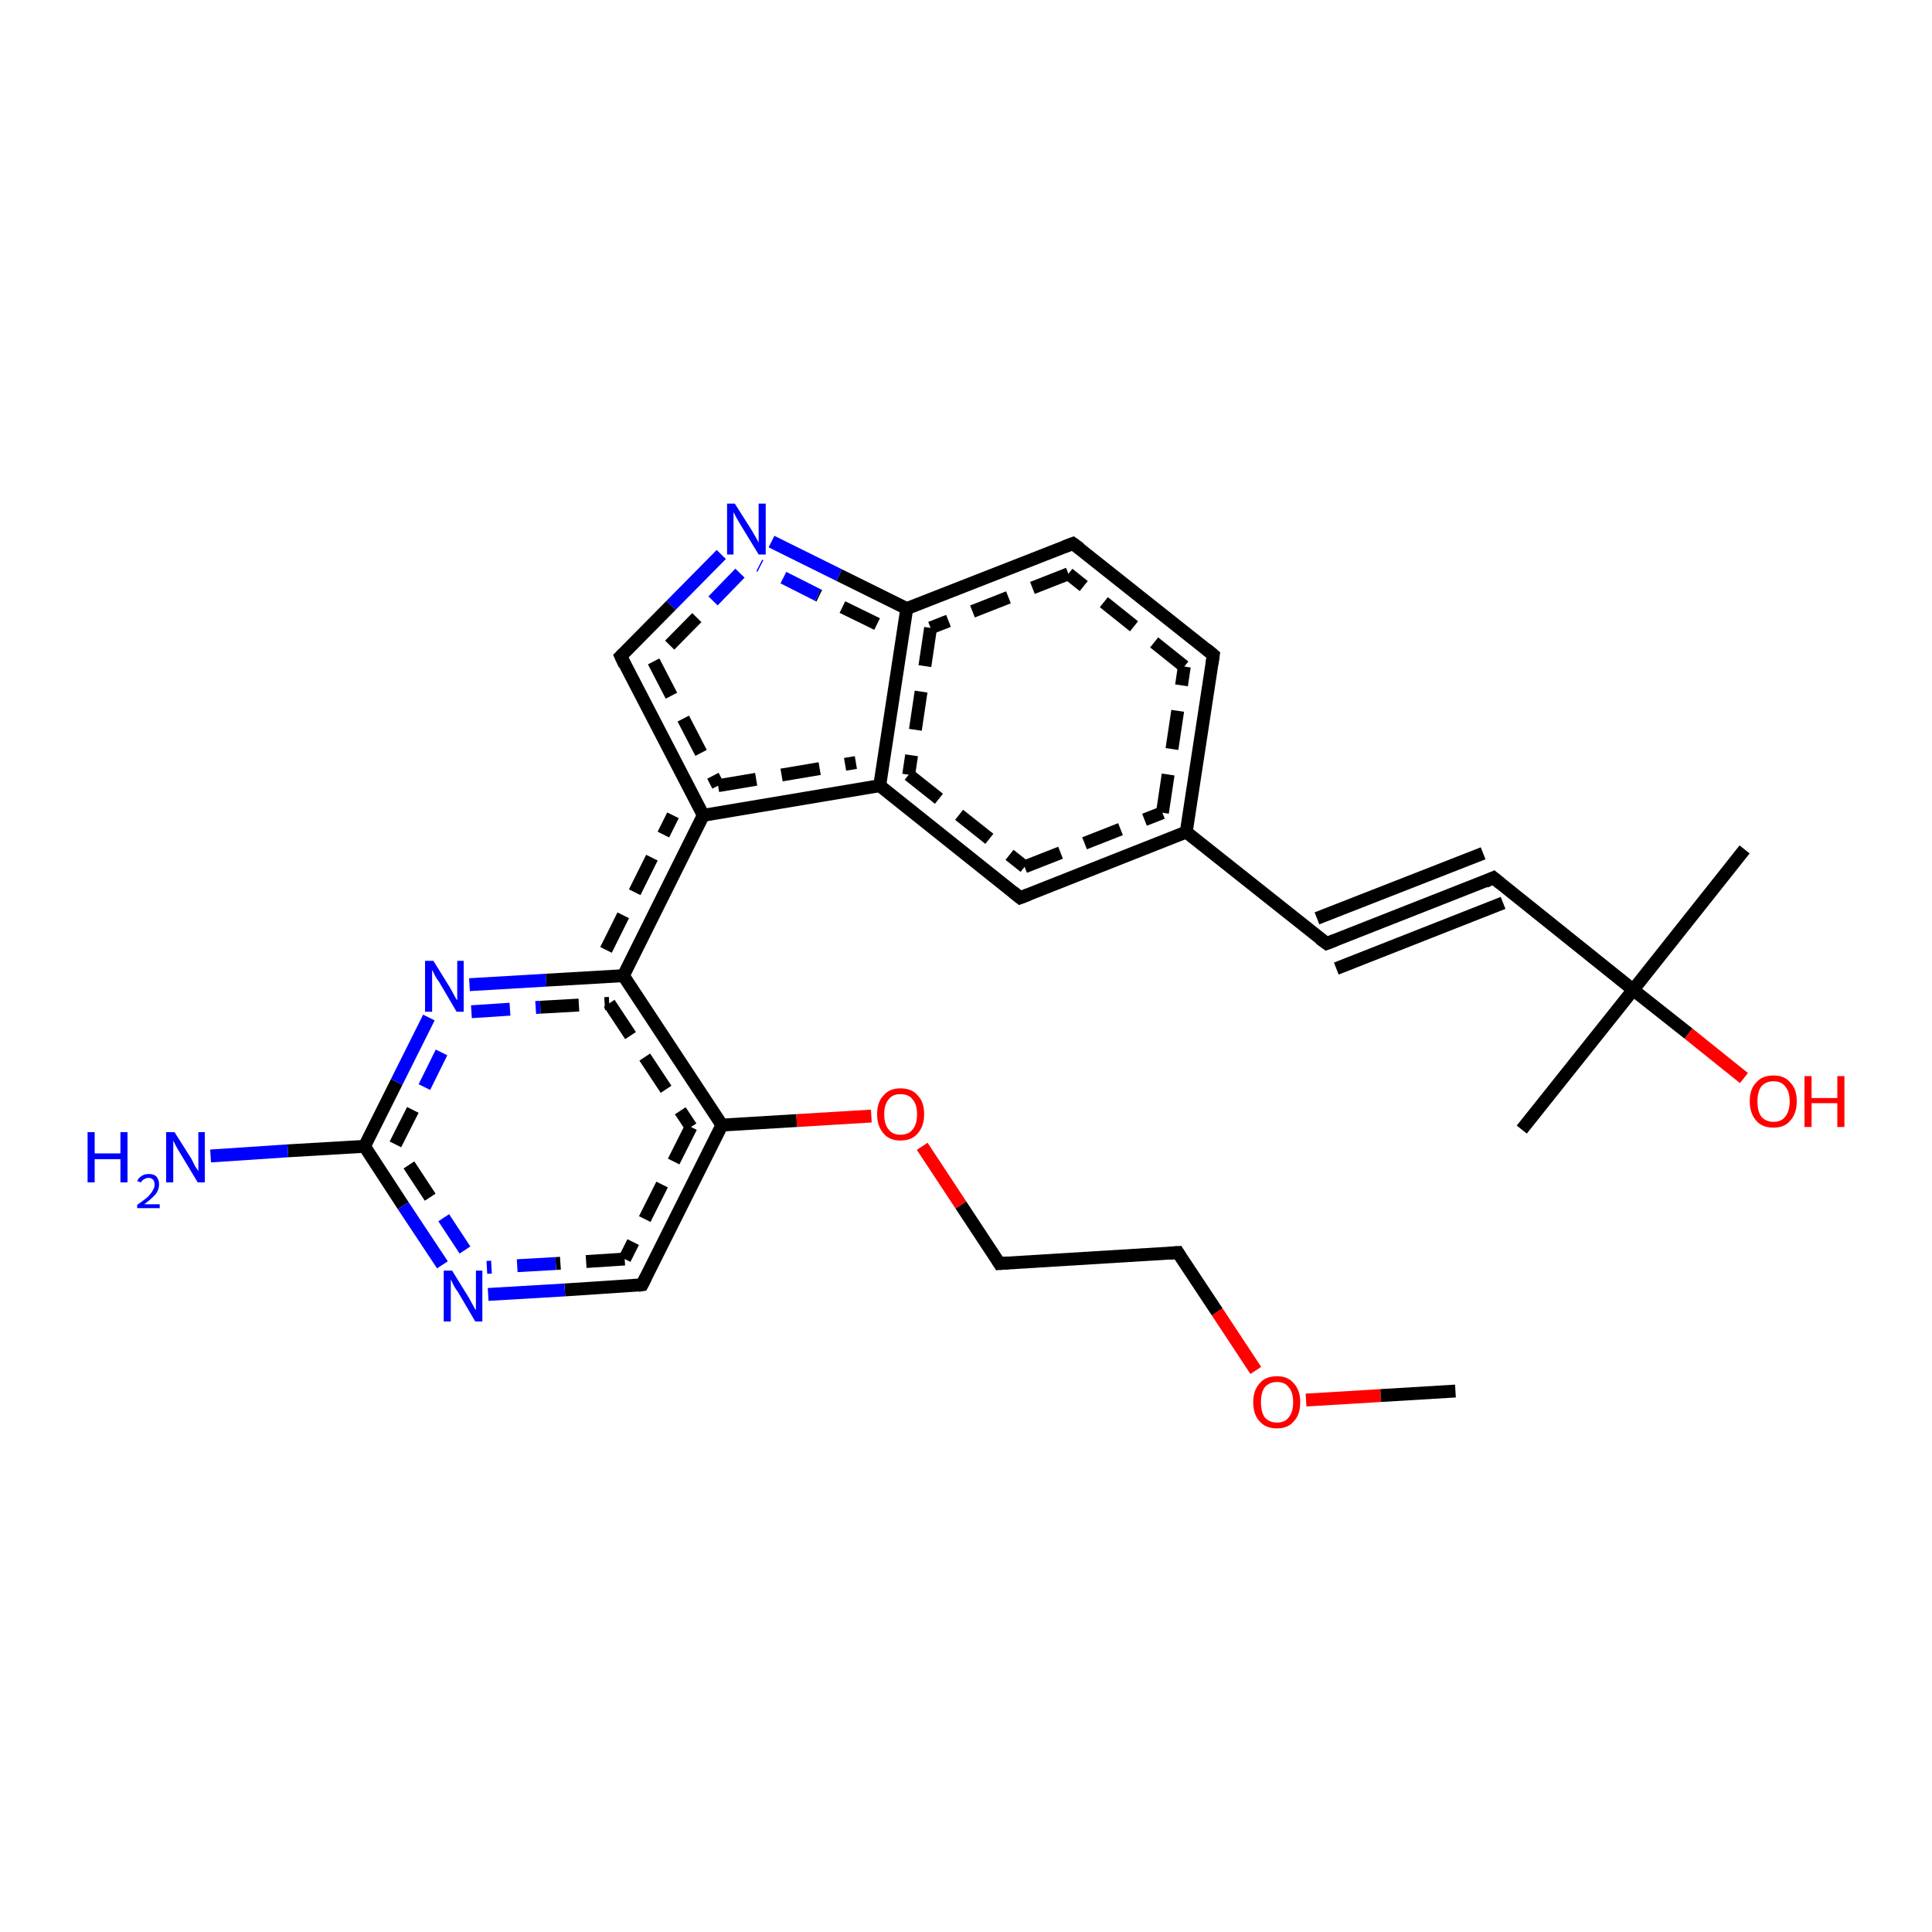 <?xml version='1.0' encoding='iso-8859-1'?>
<svg version='1.1' baseProfile='full'
              xmlns='http://www.w3.org/2000/svg'
                      xmlns:rdkit='http://www.rdkit.org/xml'
                      xmlns:xlink='http://www.w3.org/1999/xlink'
                  xml:space='preserve'
width='300px' height='300px' viewBox='0 0 300 300'>
<!-- END OF HEADER -->
<rect style='opacity:1.0;fill:#FFFFFF;stroke:none' width='300.0' height='300.0' x='0.0' y='0.0'> </rect>
<path class='bond-0 atom-0 atom-1' d='M 202.8,217.4 L 214.4,216.7' style='fill:none;fill-rule:evenodd;stroke:#FF0000;stroke-width:2.0px;stroke-linecap:butt;stroke-linejoin:miter;stroke-opacity:1' />
<path class='bond-0 atom-0 atom-1' d='M 214.4,216.7 L 226.0,216.0' style='fill:none;fill-rule:evenodd;stroke:#000000;stroke-width:2.0px;stroke-linecap:butt;stroke-linejoin:miter;stroke-opacity:1' />
<path class='bond-1 atom-0 atom-2' d='M 195.0,212.8 L 189.0,203.7' style='fill:none;fill-rule:evenodd;stroke:#FF0000;stroke-width:2.0px;stroke-linecap:butt;stroke-linejoin:miter;stroke-opacity:1' />
<path class='bond-1 atom-0 atom-2' d='M 189.0,203.7 L 182.9,194.5' style='fill:none;fill-rule:evenodd;stroke:#000000;stroke-width:2.0px;stroke-linecap:butt;stroke-linejoin:miter;stroke-opacity:1' />
<path class='bond-2 atom-2 atom-3' d='M 182.9,194.5 L 155.2,196.2' style='fill:none;fill-rule:evenodd;stroke:#000000;stroke-width:2.0px;stroke-linecap:butt;stroke-linejoin:miter;stroke-opacity:1' />
<path class='bond-3 atom-3 atom-4' d='M 155.2,196.2 L 149.2,187.1' style='fill:none;fill-rule:evenodd;stroke:#000000;stroke-width:2.0px;stroke-linecap:butt;stroke-linejoin:miter;stroke-opacity:1' />
<path class='bond-3 atom-3 atom-4' d='M 149.2,187.1 L 143.2,178.0' style='fill:none;fill-rule:evenodd;stroke:#FF0000;stroke-width:2.0px;stroke-linecap:butt;stroke-linejoin:miter;stroke-opacity:1' />
<path class='bond-4 atom-4 atom-5' d='M 135.3,173.3 L 123.7,174.0' style='fill:none;fill-rule:evenodd;stroke:#FF0000;stroke-width:2.0px;stroke-linecap:butt;stroke-linejoin:miter;stroke-opacity:1' />
<path class='bond-4 atom-4 atom-5' d='M 123.7,174.0 L 112.1,174.7' style='fill:none;fill-rule:evenodd;stroke:#000000;stroke-width:2.0px;stroke-linecap:butt;stroke-linejoin:miter;stroke-opacity:1' />
<path class='bond-5 atom-5 atom-6' d='M 112.1,174.7 L 99.7,199.5' style='fill:none;fill-rule:evenodd;stroke:#000000;stroke-width:2.0px;stroke-linecap:butt;stroke-linejoin:miter;stroke-opacity:1' />
<path class='bond-5 atom-5 atom-6' d='M 107.3,175.0 L 97.0,195.5' style='fill:none;fill-rule:evenodd;stroke:#000000;stroke-width:2.0px;stroke-linecap:butt;stroke-linejoin:miter;stroke-opacity:1;stroke-dasharray:6,4' />
<path class='bond-6 atom-6 atom-7' d='M 99.7,199.5 L 87.7,200.3' style='fill:none;fill-rule:evenodd;stroke:#000000;stroke-width:2.0px;stroke-linecap:butt;stroke-linejoin:miter;stroke-opacity:1' />
<path class='bond-6 atom-6 atom-7' d='M 87.7,200.3 L 75.8,201.0' style='fill:none;fill-rule:evenodd;stroke:#0000FF;stroke-width:2.0px;stroke-linecap:butt;stroke-linejoin:miter;stroke-opacity:1' />
<path class='bond-6 atom-6 atom-7' d='M 97.0,195.5 L 86.3,196.2' style='fill:none;fill-rule:evenodd;stroke:#000000;stroke-width:2.0px;stroke-linecap:butt;stroke-linejoin:miter;stroke-opacity:1;stroke-dasharray:6,4' />
<path class='bond-6 atom-6 atom-7' d='M 86.3,196.2 L 75.6,196.8' style='fill:none;fill-rule:evenodd;stroke:#0000FF;stroke-width:2.0px;stroke-linecap:butt;stroke-linejoin:miter;stroke-opacity:1;stroke-dasharray:6,4' />
<path class='bond-7 atom-7 atom-8' d='M 68.7,196.4 L 62.6,187.2' style='fill:none;fill-rule:evenodd;stroke:#0000FF;stroke-width:2.0px;stroke-linecap:butt;stroke-linejoin:miter;stroke-opacity:1' />
<path class='bond-7 atom-7 atom-8' d='M 62.6,187.2 L 56.6,178.0' style='fill:none;fill-rule:evenodd;stroke:#000000;stroke-width:2.0px;stroke-linecap:butt;stroke-linejoin:miter;stroke-opacity:1' />
<path class='bond-7 atom-7 atom-8' d='M 72.2,194.1 L 66.8,185.9' style='fill:none;fill-rule:evenodd;stroke:#0000FF;stroke-width:2.0px;stroke-linecap:butt;stroke-linejoin:miter;stroke-opacity:1;stroke-dasharray:6,4' />
<path class='bond-7 atom-7 atom-8' d='M 66.8,185.9 L 61.4,177.7' style='fill:none;fill-rule:evenodd;stroke:#000000;stroke-width:2.0px;stroke-linecap:butt;stroke-linejoin:miter;stroke-opacity:1;stroke-dasharray:6,4' />
<path class='bond-8 atom-8 atom-9' d='M 56.6,178.0 L 61.6,168.0' style='fill:none;fill-rule:evenodd;stroke:#000000;stroke-width:2.0px;stroke-linecap:butt;stroke-linejoin:miter;stroke-opacity:1' />
<path class='bond-8 atom-8 atom-9' d='M 61.6,168.0 L 66.6,158.0' style='fill:none;fill-rule:evenodd;stroke:#0000FF;stroke-width:2.0px;stroke-linecap:butt;stroke-linejoin:miter;stroke-opacity:1' />
<path class='bond-8 atom-8 atom-9' d='M 61.4,177.7 L 65.9,168.8' style='fill:none;fill-rule:evenodd;stroke:#000000;stroke-width:2.0px;stroke-linecap:butt;stroke-linejoin:miter;stroke-opacity:1;stroke-dasharray:6,4' />
<path class='bond-8 atom-8 atom-9' d='M 65.9,168.8 L 70.3,159.9' style='fill:none;fill-rule:evenodd;stroke:#0000FF;stroke-width:2.0px;stroke-linecap:butt;stroke-linejoin:miter;stroke-opacity:1;stroke-dasharray:6,4' />
<path class='bond-9 atom-9 atom-10' d='M 72.9,152.9 L 84.8,152.2' style='fill:none;fill-rule:evenodd;stroke:#0000FF;stroke-width:2.0px;stroke-linecap:butt;stroke-linejoin:miter;stroke-opacity:1' />
<path class='bond-9 atom-9 atom-10' d='M 84.8,152.2 L 96.8,151.5' style='fill:none;fill-rule:evenodd;stroke:#000000;stroke-width:2.0px;stroke-linecap:butt;stroke-linejoin:miter;stroke-opacity:1' />
<path class='bond-9 atom-9 atom-10' d='M 73.2,157.1 L 83.9,156.4' style='fill:none;fill-rule:evenodd;stroke:#0000FF;stroke-width:2.0px;stroke-linecap:butt;stroke-linejoin:miter;stroke-opacity:1;stroke-dasharray:6,4' />
<path class='bond-9 atom-9 atom-10' d='M 83.9,156.4 L 94.6,155.8' style='fill:none;fill-rule:evenodd;stroke:#000000;stroke-width:2.0px;stroke-linecap:butt;stroke-linejoin:miter;stroke-opacity:1;stroke-dasharray:6,4' />
<path class='bond-10 atom-10 atom-11' d='M 96.8,151.5 L 109.2,126.6' style='fill:none;fill-rule:evenodd;stroke:#000000;stroke-width:2.0px;stroke-linecap:butt;stroke-linejoin:miter;stroke-opacity:1' />
<path class='bond-10 atom-10 atom-11' d='M 94.1,147.5 L 104.5,126.6' style='fill:none;fill-rule:evenodd;stroke:#000000;stroke-width:2.0px;stroke-linecap:butt;stroke-linejoin:miter;stroke-opacity:1;stroke-dasharray:6,4' />
<path class='bond-11 atom-11 atom-12' d='M 109.2,126.6 L 136.6,122.0' style='fill:none;fill-rule:evenodd;stroke:#000000;stroke-width:2.0px;stroke-linecap:butt;stroke-linejoin:miter;stroke-opacity:1' />
<path class='bond-11 atom-11 atom-12' d='M 111.5,122.0 L 132.9,118.4' style='fill:none;fill-rule:evenodd;stroke:#000000;stroke-width:2.0px;stroke-linecap:butt;stroke-linejoin:miter;stroke-opacity:1;stroke-dasharray:6,4' />
<path class='bond-12 atom-12 atom-13' d='M 136.6,122.0 L 158.4,139.4' style='fill:none;fill-rule:evenodd;stroke:#000000;stroke-width:2.0px;stroke-linecap:butt;stroke-linejoin:miter;stroke-opacity:1' />
<path class='bond-12 atom-12 atom-13' d='M 141.1,120.3 L 159.1,134.6' style='fill:none;fill-rule:evenodd;stroke:#000000;stroke-width:2.0px;stroke-linecap:butt;stroke-linejoin:miter;stroke-opacity:1;stroke-dasharray:6,4' />
<path class='bond-13 atom-13 atom-14' d='M 158.4,139.4 L 184.2,129.2' style='fill:none;fill-rule:evenodd;stroke:#000000;stroke-width:2.0px;stroke-linecap:butt;stroke-linejoin:miter;stroke-opacity:1' />
<path class='bond-13 atom-13 atom-14' d='M 159.1,134.6 L 180.5,126.2' style='fill:none;fill-rule:evenodd;stroke:#000000;stroke-width:2.0px;stroke-linecap:butt;stroke-linejoin:miter;stroke-opacity:1;stroke-dasharray:6,4' />
<path class='bond-14 atom-14 atom-15' d='M 184.2,129.2 L 206.0,146.5' style='fill:none;fill-rule:evenodd;stroke:#000000;stroke-width:2.0px;stroke-linecap:butt;stroke-linejoin:miter;stroke-opacity:1' />
<path class='bond-15 atom-15 atom-16' d='M 206.0,146.5 L 231.9,136.3' style='fill:none;fill-rule:evenodd;stroke:#000000;stroke-width:2.0px;stroke-linecap:butt;stroke-linejoin:miter;stroke-opacity:1' />
<path class='bond-15 atom-15 atom-16' d='M 204.5,142.6 L 230.3,132.5' style='fill:none;fill-rule:evenodd;stroke:#000000;stroke-width:2.0px;stroke-linecap:butt;stroke-linejoin:miter;stroke-opacity:1' />
<path class='bond-15 atom-15 atom-16' d='M 207.5,150.4 L 233.4,140.2' style='fill:none;fill-rule:evenodd;stroke:#000000;stroke-width:2.0px;stroke-linecap:butt;stroke-linejoin:miter;stroke-opacity:1' />
<path class='bond-16 atom-16 atom-17' d='M 231.9,136.3 L 253.6,153.7' style='fill:none;fill-rule:evenodd;stroke:#000000;stroke-width:2.0px;stroke-linecap:butt;stroke-linejoin:miter;stroke-opacity:1' />
<path class='bond-17 atom-17 atom-18' d='M 253.6,153.7 L 262.2,160.5' style='fill:none;fill-rule:evenodd;stroke:#000000;stroke-width:2.0px;stroke-linecap:butt;stroke-linejoin:miter;stroke-opacity:1' />
<path class='bond-17 atom-17 atom-18' d='M 262.2,160.5 L 270.8,167.4' style='fill:none;fill-rule:evenodd;stroke:#FF0000;stroke-width:2.0px;stroke-linecap:butt;stroke-linejoin:miter;stroke-opacity:1' />
<path class='bond-18 atom-17 atom-19' d='M 253.6,153.7 L 236.3,175.4' style='fill:none;fill-rule:evenodd;stroke:#000000;stroke-width:2.0px;stroke-linecap:butt;stroke-linejoin:miter;stroke-opacity:1' />
<path class='bond-19 atom-17 atom-20' d='M 253.6,153.7 L 270.9,131.9' style='fill:none;fill-rule:evenodd;stroke:#000000;stroke-width:2.0px;stroke-linecap:butt;stroke-linejoin:miter;stroke-opacity:1' />
<path class='bond-20 atom-14 atom-21' d='M 184.2,129.2 L 188.4,101.7' style='fill:none;fill-rule:evenodd;stroke:#000000;stroke-width:2.0px;stroke-linecap:butt;stroke-linejoin:miter;stroke-opacity:1' />
<path class='bond-20 atom-14 atom-21' d='M 180.5,126.2 L 183.9,103.5' style='fill:none;fill-rule:evenodd;stroke:#000000;stroke-width:2.0px;stroke-linecap:butt;stroke-linejoin:miter;stroke-opacity:1;stroke-dasharray:6,4' />
<path class='bond-21 atom-21 atom-22' d='M 188.4,101.7 L 166.6,84.4' style='fill:none;fill-rule:evenodd;stroke:#000000;stroke-width:2.0px;stroke-linecap:butt;stroke-linejoin:miter;stroke-opacity:1' />
<path class='bond-21 atom-21 atom-22' d='M 183.9,103.5 L 165.9,89.1' style='fill:none;fill-rule:evenodd;stroke:#000000;stroke-width:2.0px;stroke-linecap:butt;stroke-linejoin:miter;stroke-opacity:1;stroke-dasharray:6,4' />
<path class='bond-22 atom-22 atom-23' d='M 166.6,84.4 L 140.8,94.5' style='fill:none;fill-rule:evenodd;stroke:#000000;stroke-width:2.0px;stroke-linecap:butt;stroke-linejoin:miter;stroke-opacity:1' />
<path class='bond-22 atom-22 atom-23' d='M 165.9,89.1 L 144.5,97.5' style='fill:none;fill-rule:evenodd;stroke:#000000;stroke-width:2.0px;stroke-linecap:butt;stroke-linejoin:miter;stroke-opacity:1;stroke-dasharray:6,4' />
<path class='bond-23 atom-23 atom-24' d='M 140.8,94.5 L 130.3,89.3' style='fill:none;fill-rule:evenodd;stroke:#000000;stroke-width:2.0px;stroke-linecap:butt;stroke-linejoin:miter;stroke-opacity:1' />
<path class='bond-23 atom-23 atom-24' d='M 130.3,89.3 L 119.8,84.1' style='fill:none;fill-rule:evenodd;stroke:#0000FF;stroke-width:2.0px;stroke-linecap:butt;stroke-linejoin:miter;stroke-opacity:1' />
<path class='bond-23 atom-23 atom-24' d='M 136.2,96.9 L 127.0,92.4' style='fill:none;fill-rule:evenodd;stroke:#000000;stroke-width:2.0px;stroke-linecap:butt;stroke-linejoin:miter;stroke-opacity:1;stroke-dasharray:6,4' />
<path class='bond-23 atom-23 atom-24' d='M 127.0,92.4 L 117.9,87.8' style='fill:none;fill-rule:evenodd;stroke:#0000FF;stroke-width:2.0px;stroke-linecap:butt;stroke-linejoin:miter;stroke-opacity:1;stroke-dasharray:6,4' />
<path class='bond-24 atom-24 atom-25' d='M 112.0,86.1 L 104.2,94.0' style='fill:none;fill-rule:evenodd;stroke:#0000FF;stroke-width:2.0px;stroke-linecap:butt;stroke-linejoin:miter;stroke-opacity:1' />
<path class='bond-24 atom-24 atom-25' d='M 104.2,94.0 L 96.4,101.9' style='fill:none;fill-rule:evenodd;stroke:#000000;stroke-width:2.0px;stroke-linecap:butt;stroke-linejoin:miter;stroke-opacity:1' />
<path class='bond-24 atom-24 atom-25' d='M 114.9,89.0 L 108.2,95.9' style='fill:none;fill-rule:evenodd;stroke:#0000FF;stroke-width:2.0px;stroke-linecap:butt;stroke-linejoin:miter;stroke-opacity:1;stroke-dasharray:6,4' />
<path class='bond-24 atom-24 atom-25' d='M 108.2,95.9 L 101.5,102.7' style='fill:none;fill-rule:evenodd;stroke:#000000;stroke-width:2.0px;stroke-linecap:butt;stroke-linejoin:miter;stroke-opacity:1;stroke-dasharray:6,4' />
<path class='bond-25 atom-8 atom-26' d='M 56.6,178.0 L 44.7,178.7' style='fill:none;fill-rule:evenodd;stroke:#000000;stroke-width:2.0px;stroke-linecap:butt;stroke-linejoin:miter;stroke-opacity:1' />
<path class='bond-25 atom-8 atom-26' d='M 44.7,178.7 L 32.7,179.5' style='fill:none;fill-rule:evenodd;stroke:#0000FF;stroke-width:2.0px;stroke-linecap:butt;stroke-linejoin:miter;stroke-opacity:1' />
<path class='bond-26 atom-23 atom-12' d='M 140.8,94.5 L 136.6,122.0' style='fill:none;fill-rule:evenodd;stroke:#000000;stroke-width:2.0px;stroke-linecap:butt;stroke-linejoin:miter;stroke-opacity:1' />
<path class='bond-26 atom-23 atom-12' d='M 144.5,97.5 L 141.1,120.3' style='fill:none;fill-rule:evenodd;stroke:#000000;stroke-width:2.0px;stroke-linecap:butt;stroke-linejoin:miter;stroke-opacity:1;stroke-dasharray:6,4' />
<path class='bond-27 atom-25 atom-11' d='M 96.4,101.9 L 109.2,126.6' style='fill:none;fill-rule:evenodd;stroke:#000000;stroke-width:2.0px;stroke-linecap:butt;stroke-linejoin:miter;stroke-opacity:1' />
<path class='bond-27 atom-25 atom-11' d='M 101.5,102.7 L 111.5,122.0' style='fill:none;fill-rule:evenodd;stroke:#000000;stroke-width:2.0px;stroke-linecap:butt;stroke-linejoin:miter;stroke-opacity:1;stroke-dasharray:6,4' />
<path class='bond-28 atom-10 atom-5' d='M 96.8,151.5 L 112.1,174.7' style='fill:none;fill-rule:evenodd;stroke:#000000;stroke-width:2.0px;stroke-linecap:butt;stroke-linejoin:miter;stroke-opacity:1' />
<path class='bond-28 atom-10 atom-5' d='M 94.6,155.8 L 107.3,175.0' style='fill:none;fill-rule:evenodd;stroke:#000000;stroke-width:2.0px;stroke-linecap:butt;stroke-linejoin:miter;stroke-opacity:1;stroke-dasharray:6,4' />
<path d='M 183.2,195.0 L 182.9,194.5 L 181.5,194.6' style='fill:none;stroke:#000000;stroke-width:2.0px;stroke-linecap:butt;stroke-linejoin:miter;stroke-opacity:1;' />
<path d='M 156.6,196.1 L 155.2,196.2 L 154.9,195.7' style='fill:none;stroke:#000000;stroke-width:2.0px;stroke-linecap:butt;stroke-linejoin:miter;stroke-opacity:1;' />
<path d='M 100.3,198.3 L 99.7,199.5 L 99.1,199.6' style='fill:none;stroke:#000000;stroke-width:2.0px;stroke-linecap:butt;stroke-linejoin:miter;stroke-opacity:1;' />
<path d='M 157.3,138.5 L 158.4,139.4 L 159.7,138.9' style='fill:none;stroke:#000000;stroke-width:2.0px;stroke-linecap:butt;stroke-linejoin:miter;stroke-opacity:1;' />
<path d='M 204.9,145.7 L 206.0,146.5 L 207.3,146.0' style='fill:none;stroke:#000000;stroke-width:2.0px;stroke-linecap:butt;stroke-linejoin:miter;stroke-opacity:1;' />
<path d='M 230.6,136.9 L 231.9,136.3 L 233.0,137.2' style='fill:none;stroke:#000000;stroke-width:2.0px;stroke-linecap:butt;stroke-linejoin:miter;stroke-opacity:1;' />
<path d='M 188.2,103.1 L 188.4,101.7 L 187.3,100.8' style='fill:none;stroke:#000000;stroke-width:2.0px;stroke-linecap:butt;stroke-linejoin:miter;stroke-opacity:1;' />
<path d='M 167.7,85.2 L 166.6,84.4 L 165.3,84.9' style='fill:none;stroke:#000000;stroke-width:2.0px;stroke-linecap:butt;stroke-linejoin:miter;stroke-opacity:1;' />
<path d='M 96.8,101.5 L 96.4,101.9 L 97.0,103.2' style='fill:none;stroke:#000000;stroke-width:2.0px;stroke-linecap:butt;stroke-linejoin:miter;stroke-opacity:1;' />
<path class='atom-0' d='M 194.6 217.7
Q 194.6 215.9, 195.6 214.8
Q 196.5 213.7, 198.3 213.7
Q 200.0 213.7, 200.9 214.8
Q 201.9 215.9, 201.9 217.7
Q 201.9 219.7, 200.9 220.7
Q 200.0 221.8, 198.3 221.8
Q 196.5 221.8, 195.6 220.7
Q 194.6 219.7, 194.6 217.7
M 198.3 220.9
Q 199.5 220.9, 200.1 220.1
Q 200.8 219.3, 200.8 217.7
Q 200.8 216.2, 200.1 215.4
Q 199.5 214.6, 198.3 214.6
Q 197.1 214.6, 196.4 215.4
Q 195.8 216.2, 195.8 217.7
Q 195.8 219.3, 196.4 220.1
Q 197.1 220.9, 198.3 220.9
' fill='#FF0000'/>
<path class='atom-4' d='M 136.2 173.0
Q 136.2 171.1, 137.2 170.1
Q 138.1 169.0, 139.8 169.0
Q 141.6 169.0, 142.5 170.1
Q 143.5 171.1, 143.5 173.0
Q 143.5 174.9, 142.5 176.0
Q 141.6 177.1, 139.8 177.1
Q 138.1 177.1, 137.2 176.0
Q 136.2 174.9, 136.2 173.0
M 139.8 176.2
Q 141.1 176.2, 141.7 175.4
Q 142.4 174.6, 142.4 173.0
Q 142.4 171.5, 141.7 170.7
Q 141.1 169.9, 139.8 169.9
Q 138.6 169.9, 138.0 170.7
Q 137.3 171.5, 137.3 173.0
Q 137.3 174.6, 138.0 175.4
Q 138.6 176.2, 139.8 176.2
' fill='#FF0000'/>
<path class='atom-7' d='M 70.2 197.3
L 72.8 201.5
Q 73.0 201.9, 73.4 202.6
Q 73.8 203.4, 73.9 203.4
L 73.9 197.3
L 74.9 197.3
L 74.9 205.2
L 73.8 205.2
L 71.1 200.6
Q 70.7 200.1, 70.4 199.5
Q 70.1 198.8, 70.0 198.7
L 70.0 205.2
L 68.9 205.2
L 68.9 197.3
L 70.2 197.3
' fill='#0000FF'/>
<path class='atom-9' d='M 67.3 149.2
L 69.9 153.4
Q 70.1 153.8, 70.5 154.5
Q 70.9 155.3, 71.0 155.3
L 71.0 149.2
L 72.0 149.2
L 72.0 157.1
L 70.9 157.1
L 68.2 152.5
Q 67.8 152.0, 67.5 151.4
Q 67.2 150.8, 67.1 150.6
L 67.1 157.1
L 66.0 157.1
L 66.0 149.2
L 67.3 149.2
' fill='#0000FF'/>
<path class='atom-18' d='M 271.7 171.0
Q 271.7 169.1, 272.7 168.1
Q 273.6 167.0, 275.4 167.0
Q 277.1 167.0, 278.0 168.1
Q 279.0 169.1, 279.0 171.0
Q 279.0 172.9, 278.0 174.0
Q 277.1 175.1, 275.4 175.1
Q 273.6 175.1, 272.7 174.0
Q 271.7 172.9, 271.7 171.0
M 275.4 174.2
Q 276.6 174.2, 277.2 173.4
Q 277.9 172.6, 277.9 171.0
Q 277.9 169.5, 277.2 168.7
Q 276.6 167.9, 275.4 167.9
Q 274.2 167.9, 273.5 168.7
Q 272.9 169.5, 272.9 171.0
Q 272.9 172.6, 273.5 173.4
Q 274.2 174.2, 275.4 174.2
' fill='#FF0000'/>
<path class='atom-18' d='M 280.2 167.1
L 281.3 167.1
L 281.3 170.5
L 285.3 170.5
L 285.3 167.1
L 286.4 167.1
L 286.4 175.0
L 285.3 175.0
L 285.3 171.3
L 281.3 171.3
L 281.3 175.0
L 280.2 175.0
L 280.2 167.1
' fill='#FF0000'/>
<path class='atom-24' d='M 114.1 78.2
L 116.7 82.3
Q 117.0 82.8, 117.4 83.5
Q 117.8 84.2, 117.8 84.3
L 117.8 78.2
L 118.9 78.2
L 118.9 86.1
L 117.8 86.1
L 115.0 81.5
Q 114.7 81.0, 114.3 80.3
Q 114.0 79.7, 113.9 79.5
L 113.9 86.1
L 112.9 86.1
L 112.9 78.2
L 114.1 78.2
' fill='#0000FF'/>
<path class='atom-26' d='M 13.6 175.8
L 14.7 175.8
L 14.7 179.1
L 18.7 179.1
L 18.7 175.8
L 19.8 175.8
L 19.8 183.6
L 18.7 183.6
L 18.7 180.0
L 14.7 180.0
L 14.7 183.6
L 13.6 183.6
L 13.6 175.8
' fill='#0000FF'/>
<path class='atom-26' d='M 21.3 183.4
Q 21.5 182.9, 22.0 182.6
Q 22.4 182.3, 23.1 182.3
Q 23.9 182.3, 24.3 182.7
Q 24.7 183.2, 24.7 183.9
Q 24.7 184.7, 24.2 185.4
Q 23.6 186.1, 22.4 187.0
L 24.8 187.0
L 24.8 187.6
L 21.3 187.6
L 21.3 187.1
Q 22.3 186.4, 22.9 185.9
Q 23.4 185.4, 23.7 184.9
Q 24.0 184.4, 24.0 184.0
Q 24.0 183.5, 23.8 183.2
Q 23.5 182.9, 23.1 182.9
Q 22.7 182.9, 22.4 183.1
Q 22.1 183.2, 21.9 183.6
L 21.3 183.4
' fill='#0000FF'/>
<path class='atom-26' d='M 27.1 175.8
L 29.7 179.9
Q 29.9 180.3, 30.3 181.1
Q 30.8 181.8, 30.8 181.9
L 30.8 175.8
L 31.8 175.8
L 31.8 183.6
L 30.7 183.6
L 28.0 179.1
Q 27.6 178.5, 27.3 177.9
Q 27.0 177.3, 26.9 177.1
L 26.9 183.6
L 25.8 183.6
L 25.8 175.8
L 27.1 175.8
' fill='#0000FF'/>
</svg>
